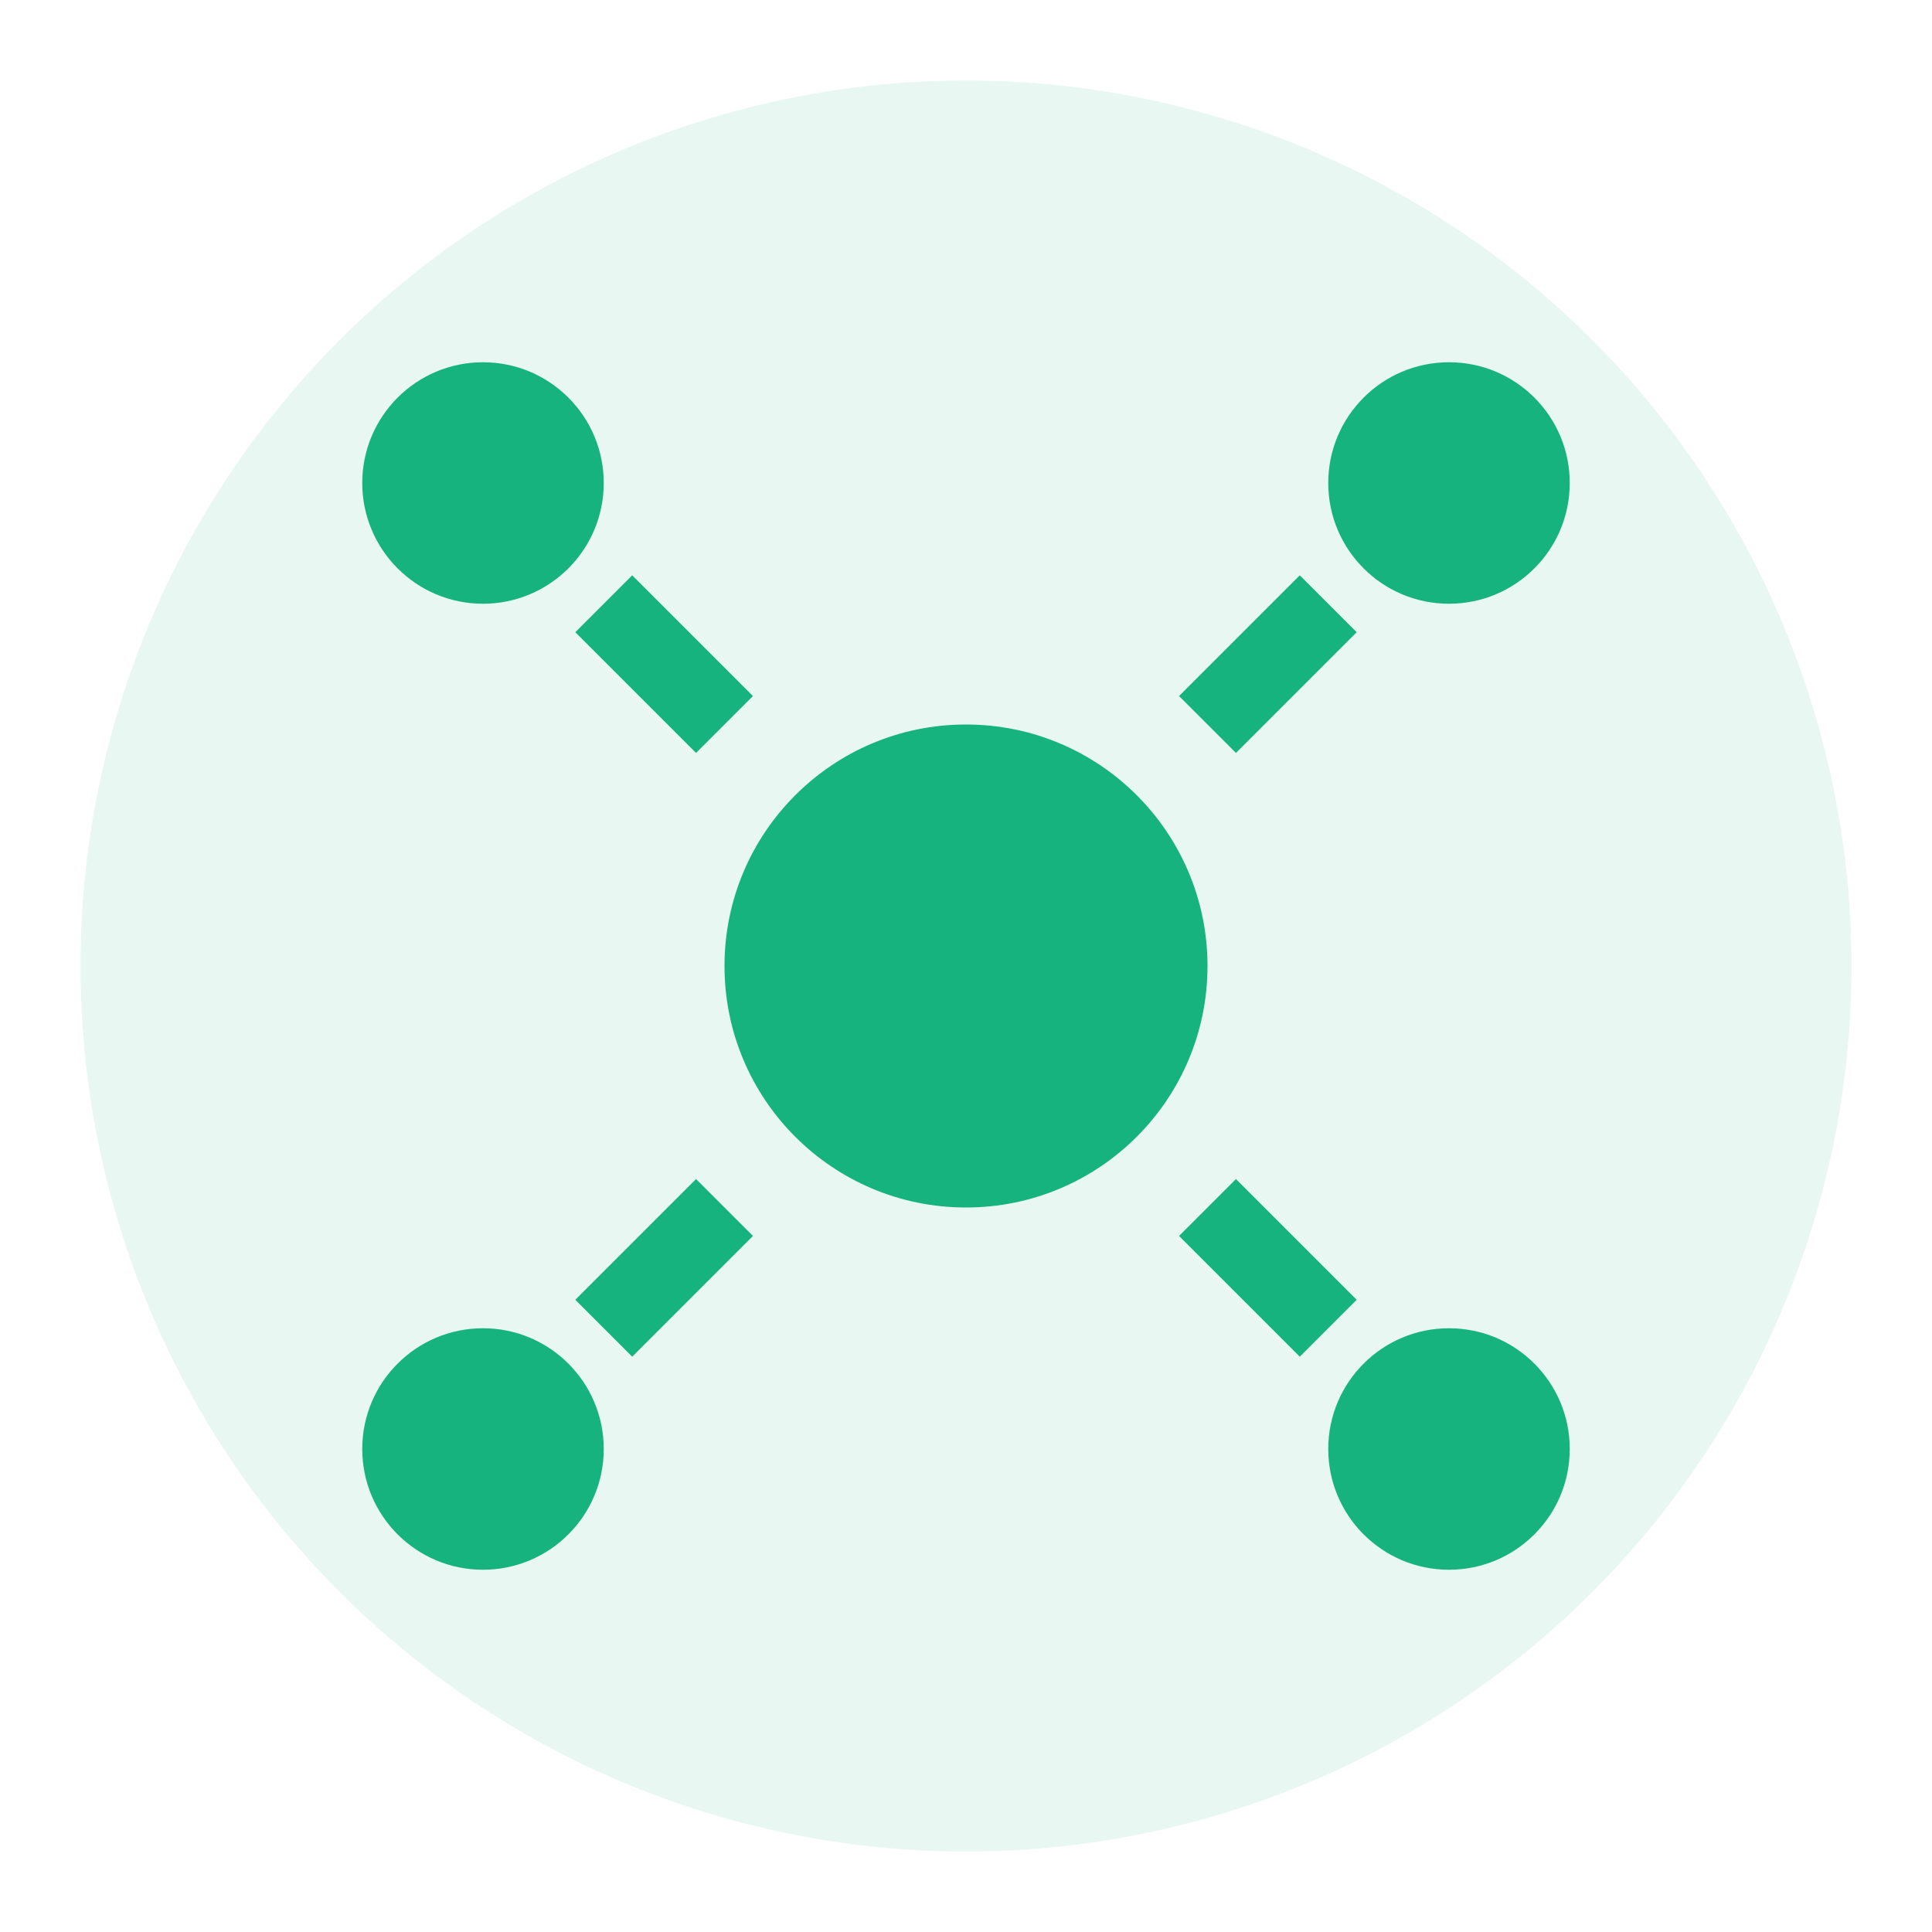 <svg width="48" height="48" viewBox="0 0 48 48" fill="none" xmlns="http://www.w3.org/2000/svg">
  <!-- Background Circle -->
  <circle cx="24" cy="24" r="22" fill="#17B37E" opacity="0.1"/>
  
  <!-- Central Hub -->
  <circle cx="24" cy="24" r="6" fill="#17B37E"/>
  
  <!-- Connected Nodes -->
  <circle cx="12" cy="12" r="3" fill="#17B37E"/>
  <circle cx="36" cy="12" r="3" fill="#17B37E"/>
  <circle cx="12" cy="36" r="3" fill="#17B37E"/>
  <circle cx="36" cy="36" r="3" fill="#17B37E"/>
  
  <!-- Connecting Lines -->
  <line x1="15" y1="15" x2="18" y2="18" stroke="#17B37E" stroke-width="2"/>
  <line x1="33" y1="15" x2="30" y2="18" stroke="#17B37E" stroke-width="2"/>
  <line x1="15" y1="33" x2="18" y2="30" stroke="#17B37E" stroke-width="2"/>
  <line x1="33" y1="33" x2="30" y2="30" stroke="#17B37E" stroke-width="2"/>
</svg>
